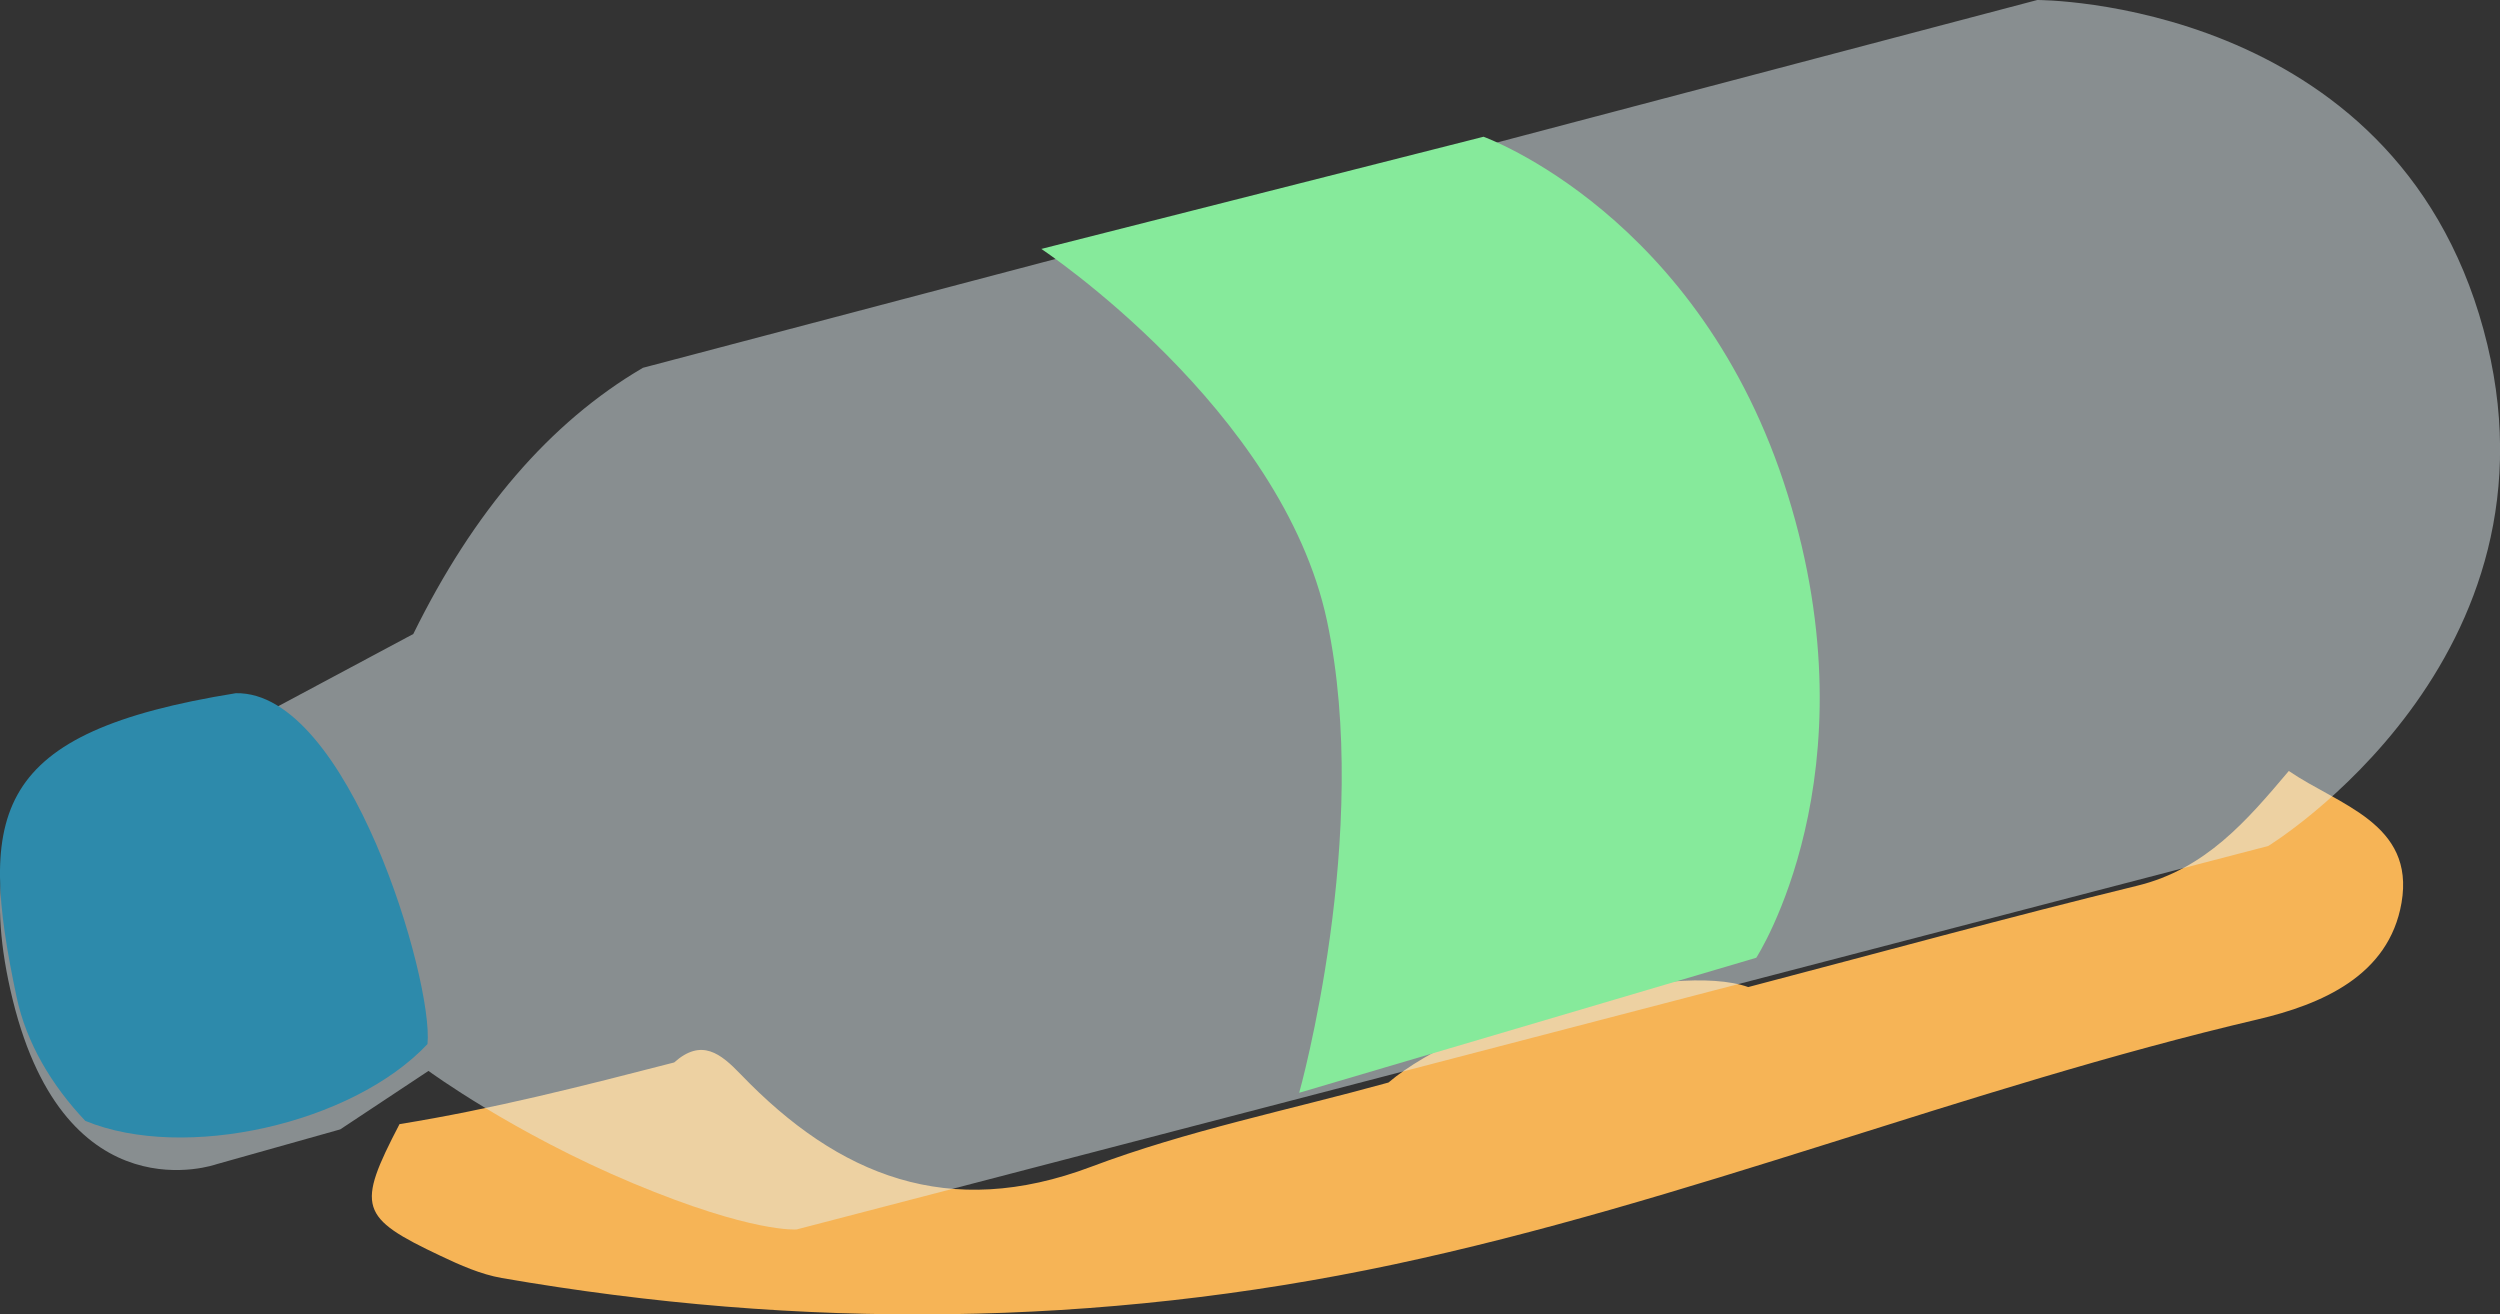 <?xml version="1.0" encoding="UTF-8"?>
<svg id="Layer_2" data-name="Layer 2" xmlns="http://www.w3.org/2000/svg" viewBox="0 0 408.25 214.64">
  <rect x="0" y="0" width="408.25" height="214.64" fill="#333333" stroke="none"/>
  <g id="Scrollytelling_-llustrations" data-name="Scrollytelling -llustrations">
    <g>
      <path d="M285.48,161.19c21.18-5.55,42.3-11.36,63.56-16.56,11.16-2.73,17.89-10.64,24.72-18.73,8.12,5.57,20.64,8.53,18.41,21.52-2.06,11.95-13.11,16.61-23.5,19.05-47.66,11.18-93.23,29.83-141.05,40.01-48.19,10.26-96.99,10.68-145.68,2.22-3.43-.6-6.78-2.09-9.96-3.6-13.33-6.3-13.8-7.96-6.74-21.53,15.15-2.44,30-6.24,44.85-10.07,4.48-4,7.59-1.47,10.89,1.96,15.97,16.61,33.96,23.84,57.21,15.07,15.68-5.91,32.32-9.26,48.54-13.75,12.87-10.9,46.67-19.87,58.76-15.59Z" style="fill: #f6b456; stroke-width: 0px;"/>
      <g>
        <path d="M130.12,200.76l85.1-22.17,155.18-40.44s49.88-30.48,35.14-84.39S332.69,0,332.69,0L104.99,60.06c-15.2,8.91-27.66,23.47-37.5,43.47l-26.35,14.09-26.37,6.44s-21.42,3.75-12.68,39.26c8.74,35.5,33.22,26.81,33.22,26.81l20.25-5.7,14.41-9.55s13.82,10.15,33.38,18.34,26.76,7.55,26.76,7.55Z" style="fill: #e4f0f4; opacity: .48; stroke-width: 0px;"/>
        <path d="M212.16,178.45l74.64-22.05s19.37-29.82,5.14-75.6c-14.22-45.78-49.68-58.47-49.68-58.47l-72.21,18.32s39.28,26.12,46.65,60.74c7.37,34.62-4.54,77.06-4.54,77.06Z" style="fill: #86ea9b; stroke-width: 0px;"/>
        <path d="M69.81,170.5c-12.29,13.05-39.73,19.21-55.88,12.54-5.48-5.78-9.64-12.74-11.22-20.23-6.41-30.26-4.03-43.19,35.8-49.61,18.36-.37,32.32,46.97,31.3,57.3Z" style="fill: #2d8aab; stroke-width: 0px;"/>
      </g>
    </g>
  </g>
</svg>